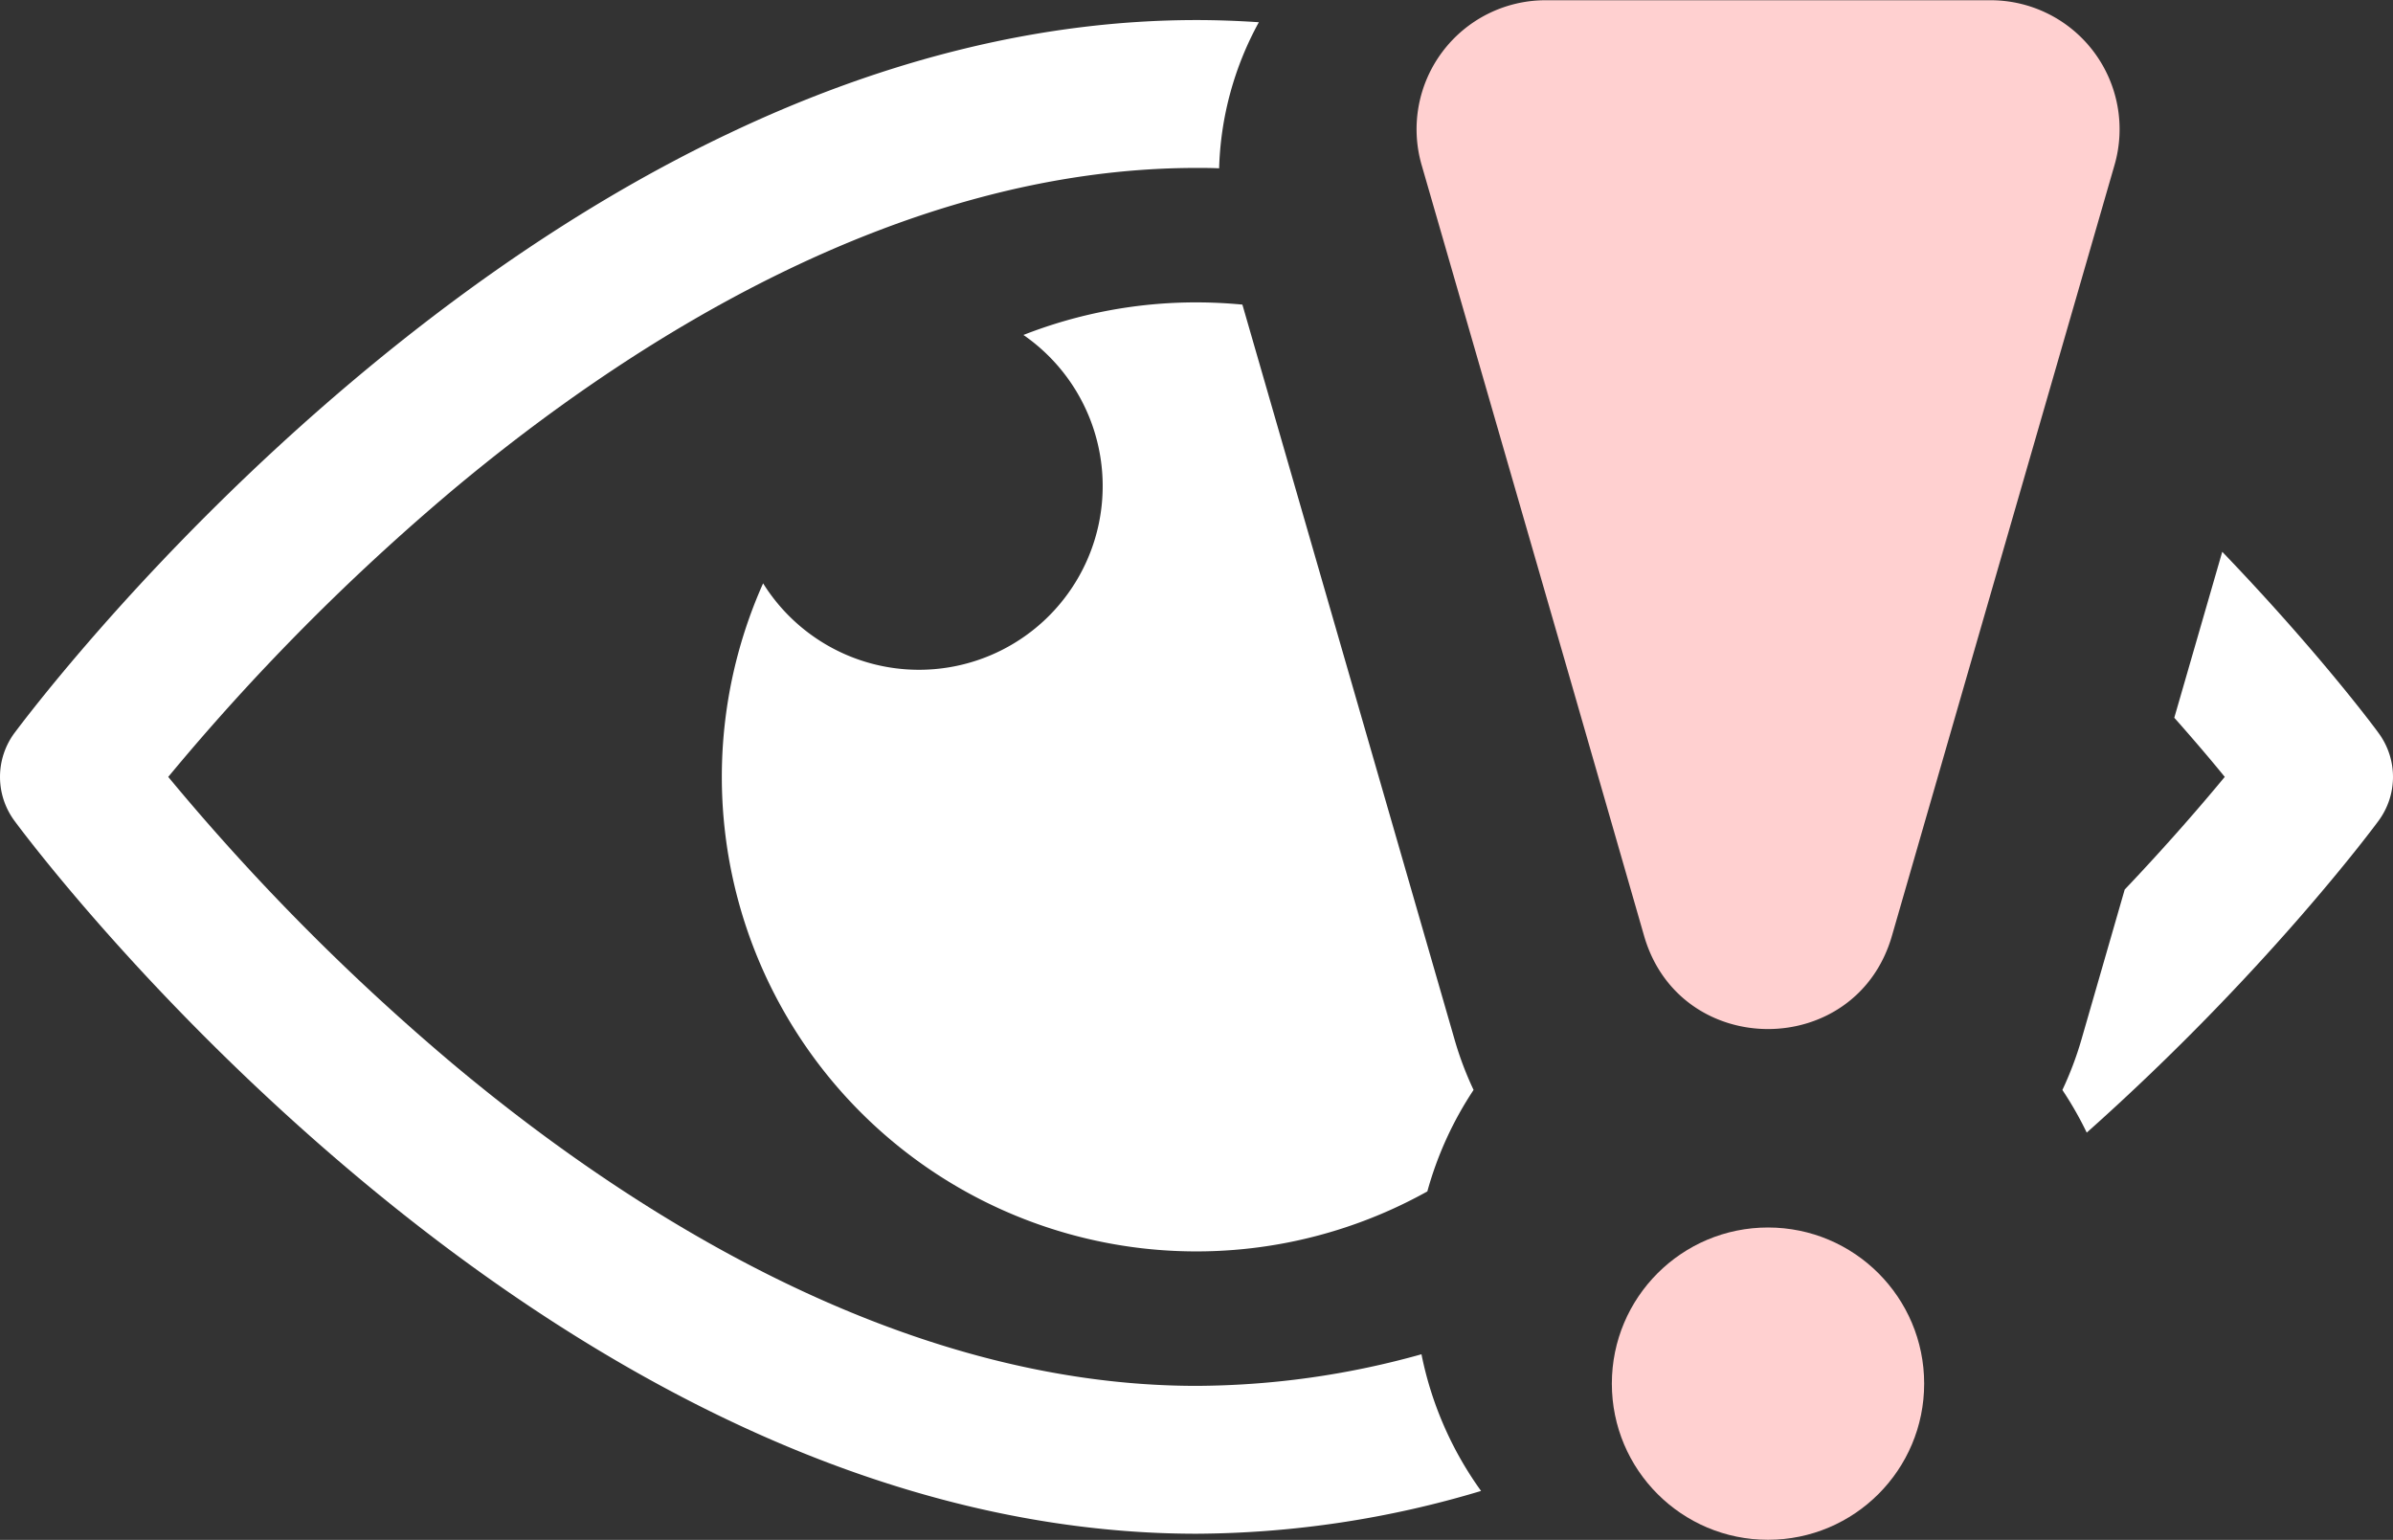 <svg id="레이어_1" data-name="레이어 1" xmlns="http://www.w3.org/2000/svg" viewBox="0 0 485.46 312.41"><rect x="0" y="0" width="485.46" height="312.41" fill="#333333" stroke="none"/><defs><style>.cls-1{fill:#ffd0d0;}.cls-2{fill:#fff;}</style></defs><path class="cls-1" d="M397.08,288.25c-7.28,25.21-43,25.21-50.28,0L332,236.85l-30.33-105a26.17,26.17,0,0,1,25.14-33.42H417.1a26.17,26.17,0,0,1,25.14,33.42l-30.33,105Z" transform="translate(-13.27 -98.38)"/><circle class="cls-1" cx="358.67" cy="280.72" r="31.68"/><path class="cls-2" d="M312.21,319.51a67.66,67.66,0,0,1-3.84-10.17L265.31,160.18c-3.07-.29-6.17-.45-9.31-.45a95.88,95.88,0,0,0-35.11,6.61,37.27,37.27,0,1,1-52.81,50.39A96.27,96.27,0,0,0,302.83,340.1,71.52,71.52,0,0,1,312.21,319.51Z" transform="translate(-13.27 -98.38)"/><path class="cls-2" d="M301.64,373.14A171.33,171.33,0,0,1,256,379.55c-60.24,0-115.29-35.52-150.86-65.32A459,459,0,0,1,47.4,256a459,459,0,0,1,57.74-58.23C140.71,168,195.76,132.45,256,132.45c1.53,0,3.06,0,4.59.08a65.33,65.33,0,0,1,8.06-29.64c-4.24-.28-8.45-.44-12.65-.44-30.94,0-62.94,7.77-95.1,23.11-25.25,12-50.68,28.75-75.58,49.68-42.1,35.38-68,70.4-69.13,71.87a15,15,0,0,0,0,17.78c1.08,1.47,27,36.49,69.13,71.87,24.9,20.93,50.33,37.64,75.58,49.68,32.16,15.34,64.16,23.11,95.1,23.11a203.49,203.49,0,0,0,57.73-8.68A71.32,71.32,0,0,1,301.64,373.14Z" transform="translate(-13.27 -98.38)"/><path class="cls-2" d="M495.81,247.11c-.71-1-12.1-16.34-31.72-36.78L454.36,244c4.1,4.62,7.54,8.68,10.24,12-4.67,5.65-11.55,13.64-20.3,22.86l-8.79,30.48a68.92,68.92,0,0,1-3.85,10.18,71.58,71.58,0,0,1,4.94,8.65c36.21-32.25,58.22-61.93,59.21-63.28A15,15,0,0,0,495.81,247.11Z" transform="translate(-13.27 -98.38)"/></svg>